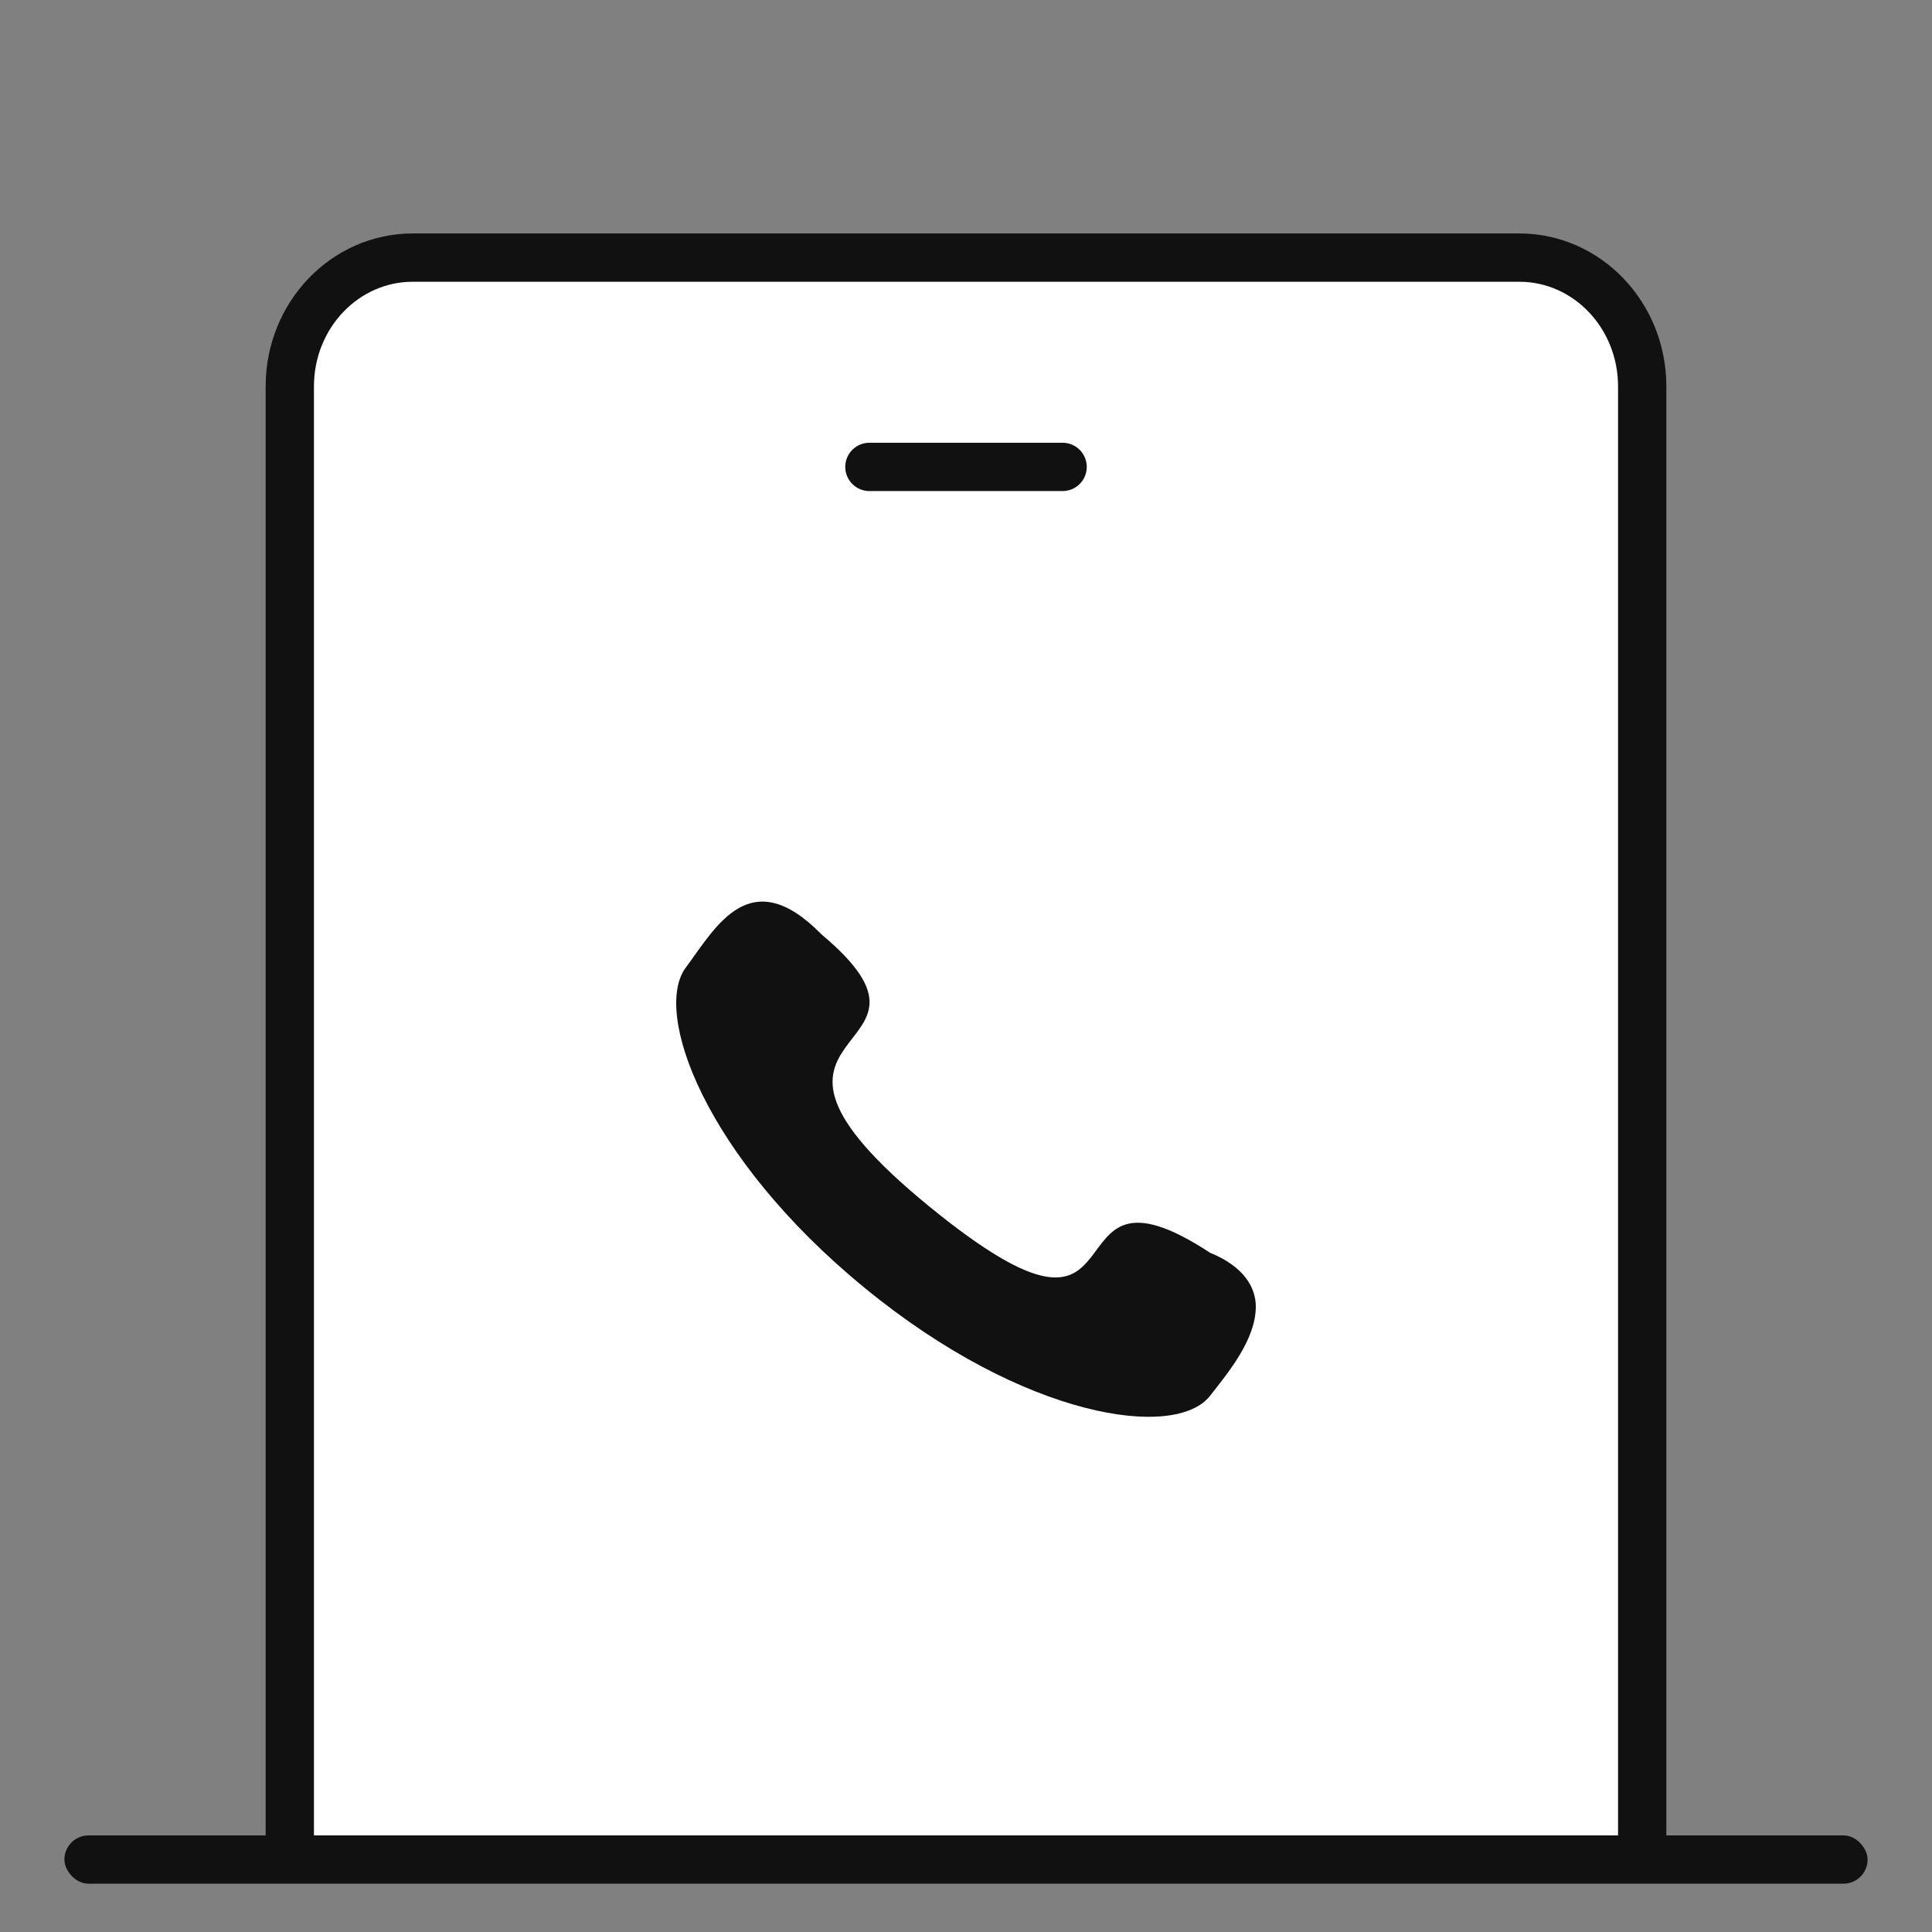 <svg width='60' height='60' viewBox='0 0 60 60' xmlns='http://www.w3.org/2000/svg'><rect x="0" y="0" width="60" height="60" fill="#808080" stroke="none"/><g fill='none' fill-rule='evenodd'><path opacity='.3' d='M0 0h60v60H0z'/><g transform='translate(2 8)'><g stroke='#111' stroke-width='1.5'><path d='M7 50V4c0-2.21 1.71-4 3.818-4h34.364C47.29 0 49 1.79 49 4v46' fill='#FFF'/><path stroke-linecap='round' d='M25 6.5h6'/></g><path d='M26.84 29.452c7.11 5.815 3.413-2.037 8.743 1.455C36.648 31.34 37 31.999 37 32.578c0 1.02-.85 2.04-1.417 2.765-1.066 1.382-5.76.727-10.727-3.344-4.978-4.074-6.61-8.587-5.545-9.969.919-1.234 1.984-3.271 4.196-1.017 4.683 3.927-3.777 2.617 3.333 8.439' fill='#111'/><rect fill='#111' y='49' width='56' height='1.5' rx='.75'/></g></g></svg>
